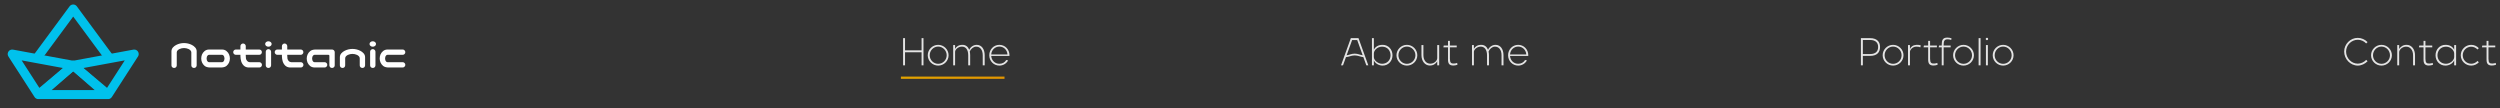 <svg width="1110" height="48" viewBox="0 0 1110 48" fill="none" xmlns="http://www.w3.org/2000/svg">
<rect x="0" y="0" width="1110" height="48" fill="#333333" stroke="none"/>
<path d="M400.972 29H401.836V23.204H409.18V29H410.026V16.94H409.18V22.358H401.836V16.94H400.972V29ZM416.548 29.126C419.086 29.126 421.174 27.074 421.174 24.536C421.174 21.998 419.086 19.91 416.548 19.91C414.01 19.91 411.922 21.998 411.922 24.536C411.922 27.074 414.01 29.126 416.548 29.126ZM416.548 20.684C418.636 20.684 420.328 22.448 420.328 24.536C420.328 26.678 418.582 28.334 416.548 28.334C414.478 28.334 412.786 26.624 412.786 24.536C412.786 22.376 414.514 20.684 416.548 20.684ZM424.059 29V23.024C424.059 22.016 425.373 20.738 427.065 20.702C428.793 20.666 429.891 22.07 429.891 24.536V29H430.755V24.536C430.755 23.942 430.701 23.402 430.575 22.898C430.953 21.818 432.141 20.792 433.221 20.72C435.111 20.594 436.335 22.088 436.335 24.536V29H437.199V24.536C437.199 21.746 435.795 19.91 433.653 19.91C432.249 19.91 430.899 20.81 430.341 22.106C429.801 20.738 428.775 19.91 427.371 19.91C425.643 19.91 424.689 20.63 424.059 21.674V20H423.213V29H424.059ZM443.722 29.126C445.378 29.126 446.818 28.244 447.61 26.84L446.8 26.624C446.08 27.758 445.036 28.316 443.722 28.316C441.724 28.316 440.248 26.822 440.104 24.842H448.186C448.186 24.716 448.204 24.662 448.204 24.5C448.204 21.926 446.224 19.91 443.722 19.91C441.202 19.91 439.24 21.962 439.24 24.536C439.24 27.092 441.202 29.126 443.722 29.126ZM440.104 24.176C440.248 22.178 441.778 20.684 443.722 20.684C445.666 20.684 447.178 22.142 447.322 24.176H440.104Z" fill="#E4E4E4"/>
<path d="M596.296 29L597.61 25.364C598.978 25.274 599.95 24.608 601.462 24.608C602.992 24.608 604.054 25.256 605.332 25.364L606.646 29H607.528L603.172 16.94H599.77L595.414 29H596.296ZM600.346 17.786H602.596L605.026 24.554C603.874 24.374 602.866 23.816 601.462 23.816C600.058 23.816 599.122 24.392 597.898 24.554L600.346 17.786ZM618.27 24.536C618.27 21.944 616.416 19.91 613.914 19.91C612.042 19.91 610.764 20.63 609.99 22.07V16.94H609.144V29H609.99V26.786C610.548 28.154 612.186 29.126 613.914 29.126C616.416 29.126 618.27 27.092 618.27 24.536ZM609.99 25.328V23.762C609.99 22.286 611.592 20.72 613.644 20.72C616.182 20.72 617.406 22.7 617.406 24.536C617.406 26.696 615.858 28.316 613.644 28.316C611.826 28.316 609.99 26.822 609.99 25.328ZM624.661 29.126C627.199 29.126 629.287 27.074 629.287 24.536C629.287 21.998 627.199 19.91 624.661 19.91C622.123 19.91 620.035 21.998 620.035 24.536C620.035 27.074 622.123 29.126 624.661 29.126ZM624.661 20.684C626.749 20.684 628.441 22.448 628.441 24.536C628.441 26.678 626.695 28.334 624.661 28.334C622.591 28.334 620.899 26.624 620.899 24.536C620.899 22.376 622.627 20.684 624.661 20.684ZM638.13 25.796C638.13 26.93 636.906 28.154 635.25 28.262C633.378 28.388 631.992 26.894 631.992 24.464V20H631.128V24.464C631.128 27.2 632.73 29.09 634.818 29.09C636.42 29.09 637.446 28.352 638.13 27.254V29H638.994V20H638.13V25.796ZM642.913 18.146V20.216H641.023L640.861 21.026H642.913V26.534C642.913 28.262 643.579 29.09 645.253 29.09C645.829 29.09 646.495 28.982 647.107 28.766L646.981 27.92C646.657 28.064 646.189 28.172 645.595 28.208C644.281 28.28 643.759 27.866 643.759 26.084V21.026H646.783V20.216H643.759V18.146H642.913ZM654.409 29V23.024C654.409 22.016 655.723 20.738 657.415 20.702C659.143 20.666 660.241 22.07 660.241 24.536V29H661.105V24.536C661.105 23.942 661.051 23.402 660.925 22.898C661.303 21.818 662.491 20.792 663.571 20.72C665.461 20.594 666.685 22.088 666.685 24.536V29H667.549V24.536C667.549 21.746 666.145 19.91 664.003 19.91C662.599 19.91 661.249 20.81 660.691 22.106C660.151 20.738 659.125 19.91 657.721 19.91C655.993 19.91 655.039 20.63 654.409 21.674V20H653.563V29H654.409ZM674.072 29.126C675.728 29.126 677.168 28.244 677.96 26.84L677.15 26.624C676.43 27.758 675.386 28.316 674.072 28.316C672.074 28.316 670.598 26.822 670.454 24.842H678.536C678.536 24.716 678.554 24.662 678.554 24.5C678.554 21.926 676.574 19.91 674.072 19.91C671.552 19.91 669.59 21.962 669.59 24.536C669.59 27.092 671.552 29.126 674.072 29.126ZM670.454 24.176C670.598 22.178 672.128 20.684 674.072 20.684C676.016 20.684 677.528 22.142 677.672 24.176H670.454Z" fill="#E4E4E4"/>
<path d="M826.242 29H827.106V24.806H830.346C833.298 24.806 834.738 23.33 834.738 20.846C834.738 18.398 833.19 16.94 830.346 16.94H826.242V29ZM830.346 17.75C832.632 17.75 833.892 18.884 833.892 20.828C833.892 22.88 832.704 23.996 830.346 23.996H827.106V17.75H830.346ZM840.528 29.126C843.066 29.126 845.154 27.074 845.154 24.536C845.154 21.998 843.066 19.91 840.528 19.91C837.99 19.91 835.902 21.998 835.902 24.536C835.902 27.074 837.99 29.126 840.528 29.126ZM840.528 20.684C842.616 20.684 844.308 22.448 844.308 24.536C844.308 26.678 842.562 28.334 840.528 28.334C838.458 28.334 836.766 26.624 836.766 24.536C836.766 22.376 838.494 20.684 840.528 20.684ZM847.157 29H848.021V23.042C848.021 22.088 849.101 20.828 850.667 20.72C851.423 20.666 851.945 20.756 852.647 21.008L852.791 20.108C852.305 19.982 851.531 19.856 850.865 19.91C849.317 20.036 848.417 20.774 848.021 21.764V20H847.157V29ZM856.108 18.146V20.216H854.218L854.056 21.026H856.108V26.534C856.108 28.262 856.774 29.09 858.448 29.09C859.024 29.09 859.69 28.982 860.302 28.766L860.176 27.92C859.852 28.064 859.384 28.172 858.79 28.208C857.476 28.28 856.954 27.866 856.954 26.084V21.026H859.978V20.216H856.954V18.146H856.108ZM862.974 21.026H866.088V20.216H862.974V19.946C862.974 18.11 863.37 17.39 864.954 17.462C865.476 17.498 865.836 17.57 866.34 17.75L866.466 16.994C865.908 16.814 865.26 16.688 864.612 16.688C862.506 16.688 862.128 17.912 862.128 19.874V20.216H860.94L860.778 21.026H862.128V29H862.974V21.026ZM871.8 29.126C874.338 29.126 876.426 27.074 876.426 24.536C876.426 21.998 874.338 19.91 871.8 19.91C869.262 19.91 867.174 21.998 867.174 24.536C867.174 27.074 869.262 29.126 871.8 29.126ZM871.8 20.684C873.888 20.684 875.58 22.448 875.58 24.536C875.58 26.678 873.834 28.334 871.8 28.334C869.73 28.334 868.038 26.624 868.038 24.536C868.038 22.376 869.766 20.684 871.8 20.684ZM879.365 29V16.94H878.501V29H879.365ZM881.68 17.3C881.68 17.624 881.896 17.822 882.202 17.822C882.526 17.822 882.724 17.624 882.724 17.3C882.724 16.976 882.526 16.778 882.202 16.778C881.896 16.778 881.68 16.976 881.68 17.3ZM882.616 29V20H881.752V29H882.616ZM889.396 29.126C891.934 29.126 894.022 27.074 894.022 24.536C894.022 21.998 891.934 19.91 889.396 19.91C886.858 19.91 884.77 21.998 884.77 24.536C884.77 27.074 886.858 29.126 889.396 29.126ZM889.396 20.684C891.484 20.684 893.176 22.448 893.176 24.536C893.176 26.678 891.43 28.334 889.396 28.334C887.326 28.334 885.634 26.624 885.634 24.536C885.634 22.376 887.362 20.684 889.396 20.684Z" fill="#E4E4E4"/>
<path d="M1046.86 29.126C1048.42 29.126 1050.06 28.37 1051.21 27.182L1050.6 26.57C1049.67 27.596 1048.19 28.262 1046.86 28.262C1043.98 28.262 1041.66 25.778 1041.66 22.898C1041.66 20.036 1044 17.66 1046.86 17.66C1048.26 17.66 1049.63 18.254 1050.58 19.298L1051.2 18.686C1050.06 17.516 1048.44 16.814 1046.86 16.814C1043.55 16.814 1040.81 19.568 1040.81 22.898C1040.81 26.21 1043.55 29.126 1046.86 29.126ZM1057.37 29.126C1059.91 29.126 1062 27.074 1062 24.536C1062 21.998 1059.91 19.91 1057.37 19.91C1054.84 19.91 1052.75 21.998 1052.75 24.536C1052.75 27.074 1054.84 29.126 1057.37 29.126ZM1057.37 20.684C1059.46 20.684 1061.15 22.448 1061.15 24.536C1061.15 26.678 1059.41 28.334 1057.37 28.334C1055.3 28.334 1053.61 26.624 1053.61 24.536C1053.61 22.376 1055.34 20.684 1057.37 20.684ZM1065.23 23.186C1065.23 22.07 1066.49 20.828 1068.14 20.72C1070.02 20.612 1071.4 22.106 1071.4 24.536V29H1072.27V24.536C1072.27 21.8 1070.66 19.91 1068.58 19.91C1066.97 19.91 1065.93 20.648 1065.23 21.746V20H1064.38V29H1065.23V23.186ZM1076.05 18.146V20.216H1074.16L1074 21.026H1076.05V26.534C1076.05 28.262 1076.71 29.09 1078.39 29.09C1078.96 29.09 1079.63 28.982 1080.24 28.766L1080.12 27.92C1079.79 28.064 1079.32 28.172 1078.73 28.208C1077.42 28.28 1076.89 27.866 1076.89 26.084V21.026H1079.92V20.216H1076.89V18.146H1076.05ZM1081.38 24.536C1081.38 27.092 1083.23 29.126 1085.74 29.126C1087.46 29.126 1089.1 28.154 1089.66 26.786V29H1090.51V20H1089.66V22.07C1088.89 20.63 1087.63 19.91 1085.75 19.91C1083.25 19.91 1081.38 21.944 1081.38 24.536ZM1086.01 28.316C1083.79 28.316 1082.24 26.696 1082.24 24.536C1082.24 22.7 1083.49 20.72 1086.02 20.72C1088.08 20.72 1089.66 22.286 1089.66 23.762V25.328C1089.66 26.822 1087.82 28.316 1086.01 28.316ZM1097.21 29.126C1098.5 29.126 1099.75 28.568 1100.61 27.65L1100.02 27.056C1099.24 27.866 1098.29 28.298 1097.21 28.298C1095.12 28.298 1093.45 26.606 1093.45 24.536C1093.45 22.448 1095.14 20.738 1097.21 20.738C1098.27 20.738 1099.33 21.224 1100 21.98L1100.59 21.386C1099.73 20.45 1098.5 19.91 1097.21 19.91C1094.67 19.91 1092.58 21.998 1092.58 24.536C1092.58 27.056 1094.65 29.126 1097.21 29.126ZM1104.03 18.146V20.216H1102.14L1101.98 21.026H1104.03V26.534C1104.03 28.262 1104.7 29.09 1106.37 29.09C1106.95 29.09 1107.61 28.982 1108.23 28.766L1108.1 27.92C1107.78 28.064 1107.31 28.172 1106.71 28.208C1105.4 28.28 1104.88 27.866 1104.88 26.084V21.026H1107.9V20.216H1104.88V18.146H1104.03Z" fill="#E4E4E4"/>
<path d="M81.715 19.119C82.324 19.119 82.922 19.189 83.508 19.33C84.106 19.471 84.674 19.682 85.213 19.963C85.752 20.232 86.227 20.596 86.637 21.053C87.059 21.51 87.287 22.055 87.322 22.688V23.426V29.033C87.252 29.736 86.865 30.117 86.162 30.176C85.834 30.176 85.547 30.07 85.301 29.859C85.066 29.637 84.949 29.361 84.949 29.033V23.232C84.926 22.869 84.785 22.57 84.527 22.336C84.281 22.09 84 21.896 83.684 21.756C83.379 21.615 83.057 21.51 82.717 21.439C82.389 21.369 82.055 21.334 81.715 21.334C81.375 21.334 81.035 21.369 80.695 21.439C80.367 21.51 80.045 21.615 79.728 21.756C79.424 21.896 79.143 22.09 78.885 22.336C78.639 22.57 78.504 22.869 78.481 23.232V29.033C78.422 29.736 78.041 30.117 77.338 30.176C77.01 30.176 76.723 30.07 76.477 29.859C76.242 29.637 76.125 29.361 76.125 29.033V23.426V22.688C76.16 22.055 76.383 21.51 76.793 21.053C77.203 20.596 77.678 20.232 78.217 19.963C78.756 19.682 79.318 19.471 79.904 19.33C80.502 19.189 81.106 19.119 81.715 19.119ZM93.176 29.965C92.144 29.93 91.365 29.689 90.838 29.244C90.311 28.787 89.93 28.277 89.695 27.715C89.461 27.141 89.344 26.561 89.344 25.975C89.344 25.365 89.455 24.779 89.678 24.217C89.912 23.643 90.293 23.133 90.82 22.688C91.359 22.23 92.039 21.996 92.859 21.984H98.555C99.375 21.996 100.049 22.23 100.576 22.688C101.115 23.133 101.496 23.643 101.719 24.217C101.953 24.779 102.07 25.365 102.07 25.975C102.07 26.561 101.953 27.141 101.719 27.715C101.484 28.277 101.104 28.787 100.576 29.244C100.049 29.689 99.269 29.93 98.238 29.965H93.176ZM92.789 24.34C92.566 24.34 92.373 24.434 92.209 24.621C92.045 24.797 91.922 25.008 91.84 25.254C91.769 25.488 91.734 25.723 91.734 25.957C91.734 26.203 91.769 26.449 91.84 26.695C91.922 26.93 92.045 27.141 92.209 27.328C92.373 27.504 92.566 27.598 92.789 27.609H98.625C98.848 27.598 99.041 27.504 99.205 27.328C99.369 27.141 99.486 26.93 99.557 26.695C99.639 26.449 99.68 26.203 99.68 25.957C99.68 25.723 99.639 25.488 99.557 25.254C99.486 25.008 99.369 24.797 99.205 24.621C99.041 24.434 98.848 24.34 98.625 24.34H92.789ZM107.906 19.312C108.234 19.312 108.516 19.424 108.75 19.646C108.984 19.857 109.107 20.127 109.119 20.455V21.984H115.096C115.424 21.984 115.705 22.096 115.939 22.318C116.162 22.553 116.273 22.834 116.273 23.162C116.273 23.49 116.156 23.771 115.922 24.006C115.699 24.229 115.424 24.34 115.096 24.34H109.119V24.691C109.107 25.172 109.137 25.617 109.207 26.027C109.289 26.426 109.477 26.783 109.77 27.1C110.062 27.416 110.432 27.586 110.877 27.609H115.166C115.494 27.621 115.764 27.744 115.975 27.979C116.197 28.213 116.309 28.494 116.309 28.822C116.297 29.139 116.18 29.408 115.957 29.631C115.746 29.842 115.482 29.953 115.166 29.965H110.279C109.459 29.918 108.779 29.643 108.24 29.139C107.713 28.623 107.332 27.996 107.098 27.258C106.875 26.52 106.758 25.734 106.746 24.902V24.34H104.725C104.396 24.34 104.121 24.223 103.898 23.988C103.664 23.766 103.547 23.49 103.547 23.162C103.547 22.834 103.658 22.559 103.881 22.336C104.115 22.102 104.396 21.984 104.725 21.984H106.746V20.455C106.758 20.139 106.875 19.875 107.098 19.664C107.32 19.441 107.59 19.324 107.906 19.312ZM119.209 21.809C119.525 21.82 119.795 21.938 120.018 22.16C120.24 22.371 120.357 22.635 120.369 22.951V29.033C120.299 29.736 119.912 30.117 119.209 30.176C118.881 30.176 118.594 30.07 118.348 29.859C118.113 29.637 117.996 29.361 117.996 29.033V22.951C118.008 22.623 118.131 22.354 118.365 22.143C118.6 21.92 118.881 21.809 119.209 21.809ZM117.732 19.523C117.732 19.195 117.873 18.914 118.154 18.68C118.436 18.445 118.775 18.328 119.174 18.328C119.572 18.328 119.912 18.445 120.193 18.68C120.475 18.914 120.615 19.195 120.615 19.523C120.615 19.863 120.475 20.15 120.193 20.385C119.912 20.619 119.572 20.736 119.174 20.736C118.775 20.736 118.436 20.619 118.154 20.385C117.873 20.15 117.732 19.863 117.732 19.523ZM126.328 19.312C126.656 19.312 126.938 19.424 127.172 19.646C127.406 19.857 127.529 20.127 127.541 20.455V21.984H133.518C133.846 21.984 134.127 22.096 134.361 22.318C134.584 22.553 134.695 22.834 134.695 23.162C134.695 23.49 134.578 23.771 134.344 24.006C134.121 24.229 133.846 24.34 133.518 24.34H127.541V24.691C127.529 25.172 127.559 25.617 127.629 26.027C127.711 26.426 127.898 26.783 128.191 27.1C128.484 27.416 128.854 27.586 129.299 27.609H133.588C133.916 27.621 134.186 27.744 134.396 27.979C134.619 28.213 134.73 28.494 134.73 28.822C134.719 29.139 134.602 29.408 134.379 29.631C134.168 29.842 133.904 29.953 133.588 29.965H128.701C127.881 29.918 127.201 29.643 126.662 29.139C126.135 28.623 125.754 27.996 125.52 27.258C125.297 26.52 125.18 25.734 125.168 24.902V24.34H123.146C122.818 24.34 122.543 24.223 122.32 23.988C122.086 23.766 121.969 23.49 121.969 23.162C121.969 22.834 122.08 22.559 122.303 22.336C122.537 22.102 122.818 21.984 123.146 21.984H125.168V20.455C125.18 20.139 125.297 19.875 125.52 19.664C125.742 19.441 126.012 19.324 126.328 19.312ZM146.244 29.033V24.797C146.244 24.504 146.092 24.352 145.787 24.34H139.635C139.412 24.352 139.219 24.451 139.055 24.639C138.891 24.814 138.768 25.025 138.686 25.271C138.615 25.506 138.58 25.746 138.58 25.992C138.58 26.227 138.615 26.467 138.686 26.713C138.768 26.947 138.891 27.158 139.055 27.346C139.219 27.521 139.412 27.609 139.635 27.609H144.135C144.463 27.609 144.738 27.727 144.961 27.961C145.195 28.184 145.312 28.459 145.312 28.787C145.312 29.115 145.195 29.391 144.961 29.613C144.738 29.848 144.463 29.965 144.135 29.965H139.705C138.885 29.953 138.205 29.725 137.666 29.279C137.139 28.822 136.758 28.312 136.523 27.75C136.301 27.176 136.189 26.584 136.189 25.975C136.189 25.389 136.307 24.814 136.541 24.252C136.775 23.678 137.156 23.168 137.684 22.723C138.211 22.266 138.99 22.02 140.021 21.984H147.404C147.732 21.984 148.014 22.096 148.248 22.318C148.482 22.529 148.605 22.799 148.617 23.127V29.033C148.617 29.361 148.494 29.637 148.248 29.859C148.014 30.07 147.732 30.176 147.404 30.176C146.701 30.117 146.314 29.736 146.244 29.033ZM156.492 21.721C157.102 21.721 157.699 21.791 158.285 21.932C158.883 22.072 159.451 22.283 159.99 22.564C160.529 22.834 161.004 23.197 161.414 23.654C161.836 24.111 162.064 24.656 162.1 25.289V26.027V29.033C162.029 29.736 161.643 30.117 160.939 30.176C160.611 30.176 160.324 30.07 160.078 29.859C159.844 29.637 159.727 29.361 159.727 29.033V28.26V25.834C159.703 25.471 159.562 25.172 159.305 24.938C159.059 24.691 158.777 24.498 158.461 24.357C158.156 24.217 157.834 24.111 157.494 24.041C157.166 23.971 156.832 23.936 156.492 23.936C156.152 23.936 155.812 23.971 155.473 24.041C155.145 24.111 154.822 24.217 154.506 24.357C154.201 24.498 153.92 24.691 153.662 24.938C153.416 25.172 153.281 25.471 153.258 25.834V28.26V29.033C153.199 29.736 152.818 30.117 152.115 30.176C151.787 30.176 151.5 30.07 151.254 29.859C151.02 29.637 150.902 29.361 150.902 29.033V26.027V25.289C150.938 24.656 151.16 24.111 151.57 23.654C151.98 23.197 152.455 22.834 152.994 22.564C153.533 22.283 154.096 22.072 154.682 21.932C155.279 21.791 155.883 21.721 156.492 21.721ZM165.545 21.809C165.861 21.82 166.131 21.938 166.354 22.16C166.576 22.371 166.693 22.635 166.705 22.951V29.033C166.635 29.736 166.248 30.117 165.545 30.176C165.217 30.176 164.93 30.07 164.684 29.859C164.449 29.637 164.332 29.361 164.332 29.033V22.951C164.344 22.623 164.467 22.354 164.701 22.143C164.936 21.92 165.217 21.809 165.545 21.809ZM164.068 19.523C164.068 19.195 164.209 18.914 164.49 18.68C164.771 18.445 165.111 18.328 165.51 18.328C165.908 18.328 166.248 18.445 166.529 18.68C166.811 18.914 166.951 19.195 166.951 19.523C166.951 19.863 166.811 20.15 166.529 20.385C166.248 20.619 165.908 20.736 165.51 20.736C165.111 20.736 164.771 20.619 164.49 20.385C164.209 20.15 164.068 19.863 164.068 19.523ZM172.418 29.965C171.387 29.93 170.607 29.689 170.08 29.244C169.553 28.787 169.172 28.277 168.938 27.715C168.703 27.141 168.586 26.561 168.586 25.975C168.586 25.365 168.697 24.779 168.92 24.217C169.154 23.643 169.535 23.133 170.062 22.688C170.602 22.23 171.281 21.996 172.102 21.984H178.781C179.109 21.984 179.385 22.102 179.607 22.336C179.842 22.559 179.959 22.834 179.959 23.162C179.959 23.49 179.842 23.771 179.607 24.006C179.385 24.229 179.109 24.34 178.781 24.34H172.031C171.809 24.34 171.615 24.434 171.451 24.621C171.287 24.797 171.164 25.008 171.082 25.254C171.012 25.488 170.977 25.723 170.977 25.957C170.977 26.203 171.012 26.449 171.082 26.695C171.164 26.93 171.287 27.141 171.451 27.328C171.615 27.504 171.809 27.598 172.031 27.609H178.781C179.109 27.609 179.385 27.727 179.607 27.961C179.842 28.184 179.959 28.459 179.959 28.787C179.959 29.115 179.842 29.391 179.607 29.613C179.385 29.848 179.109 29.965 178.781 29.965H172.418Z" fill="white"/>
<path d="M5.417 24L17.023 42L32.5 29L5.417 24Z" stroke="#00C1EC" stroke-width="4" stroke-linecap="round" stroke-linejoin="round"/>
<path d="M59.583 24L47.977 42L32.5 29L59.583 24Z" stroke="#00C1EC" stroke-width="4" stroke-linecap="round" stroke-linejoin="round"/>
<path d="M17.604 42H47.396L32.5 29L17.604 42Z" stroke="#00C1EC" stroke-width="4" stroke-linecap="round" stroke-linejoin="round"/>
<path d="M16.25 26L32.5 4L48.75 26" stroke="#00C1EC" stroke-width="4" stroke-linejoin="round"/>
<line x1="400" y1="34.5" x2="446" y2="34.5" stroke="url(#paint0_linear_1_146)"/>
<defs>
<linearGradient id="paint0_linear_1_146" x1="400" y1="35" x2="446" y2="35" gradientUnits="userSpaceOnUse">
<stop stop-color="#E2A300"/>
<stop offset="1" stop-color="#E29500"/>
</linearGradient>
</defs>
</svg>
